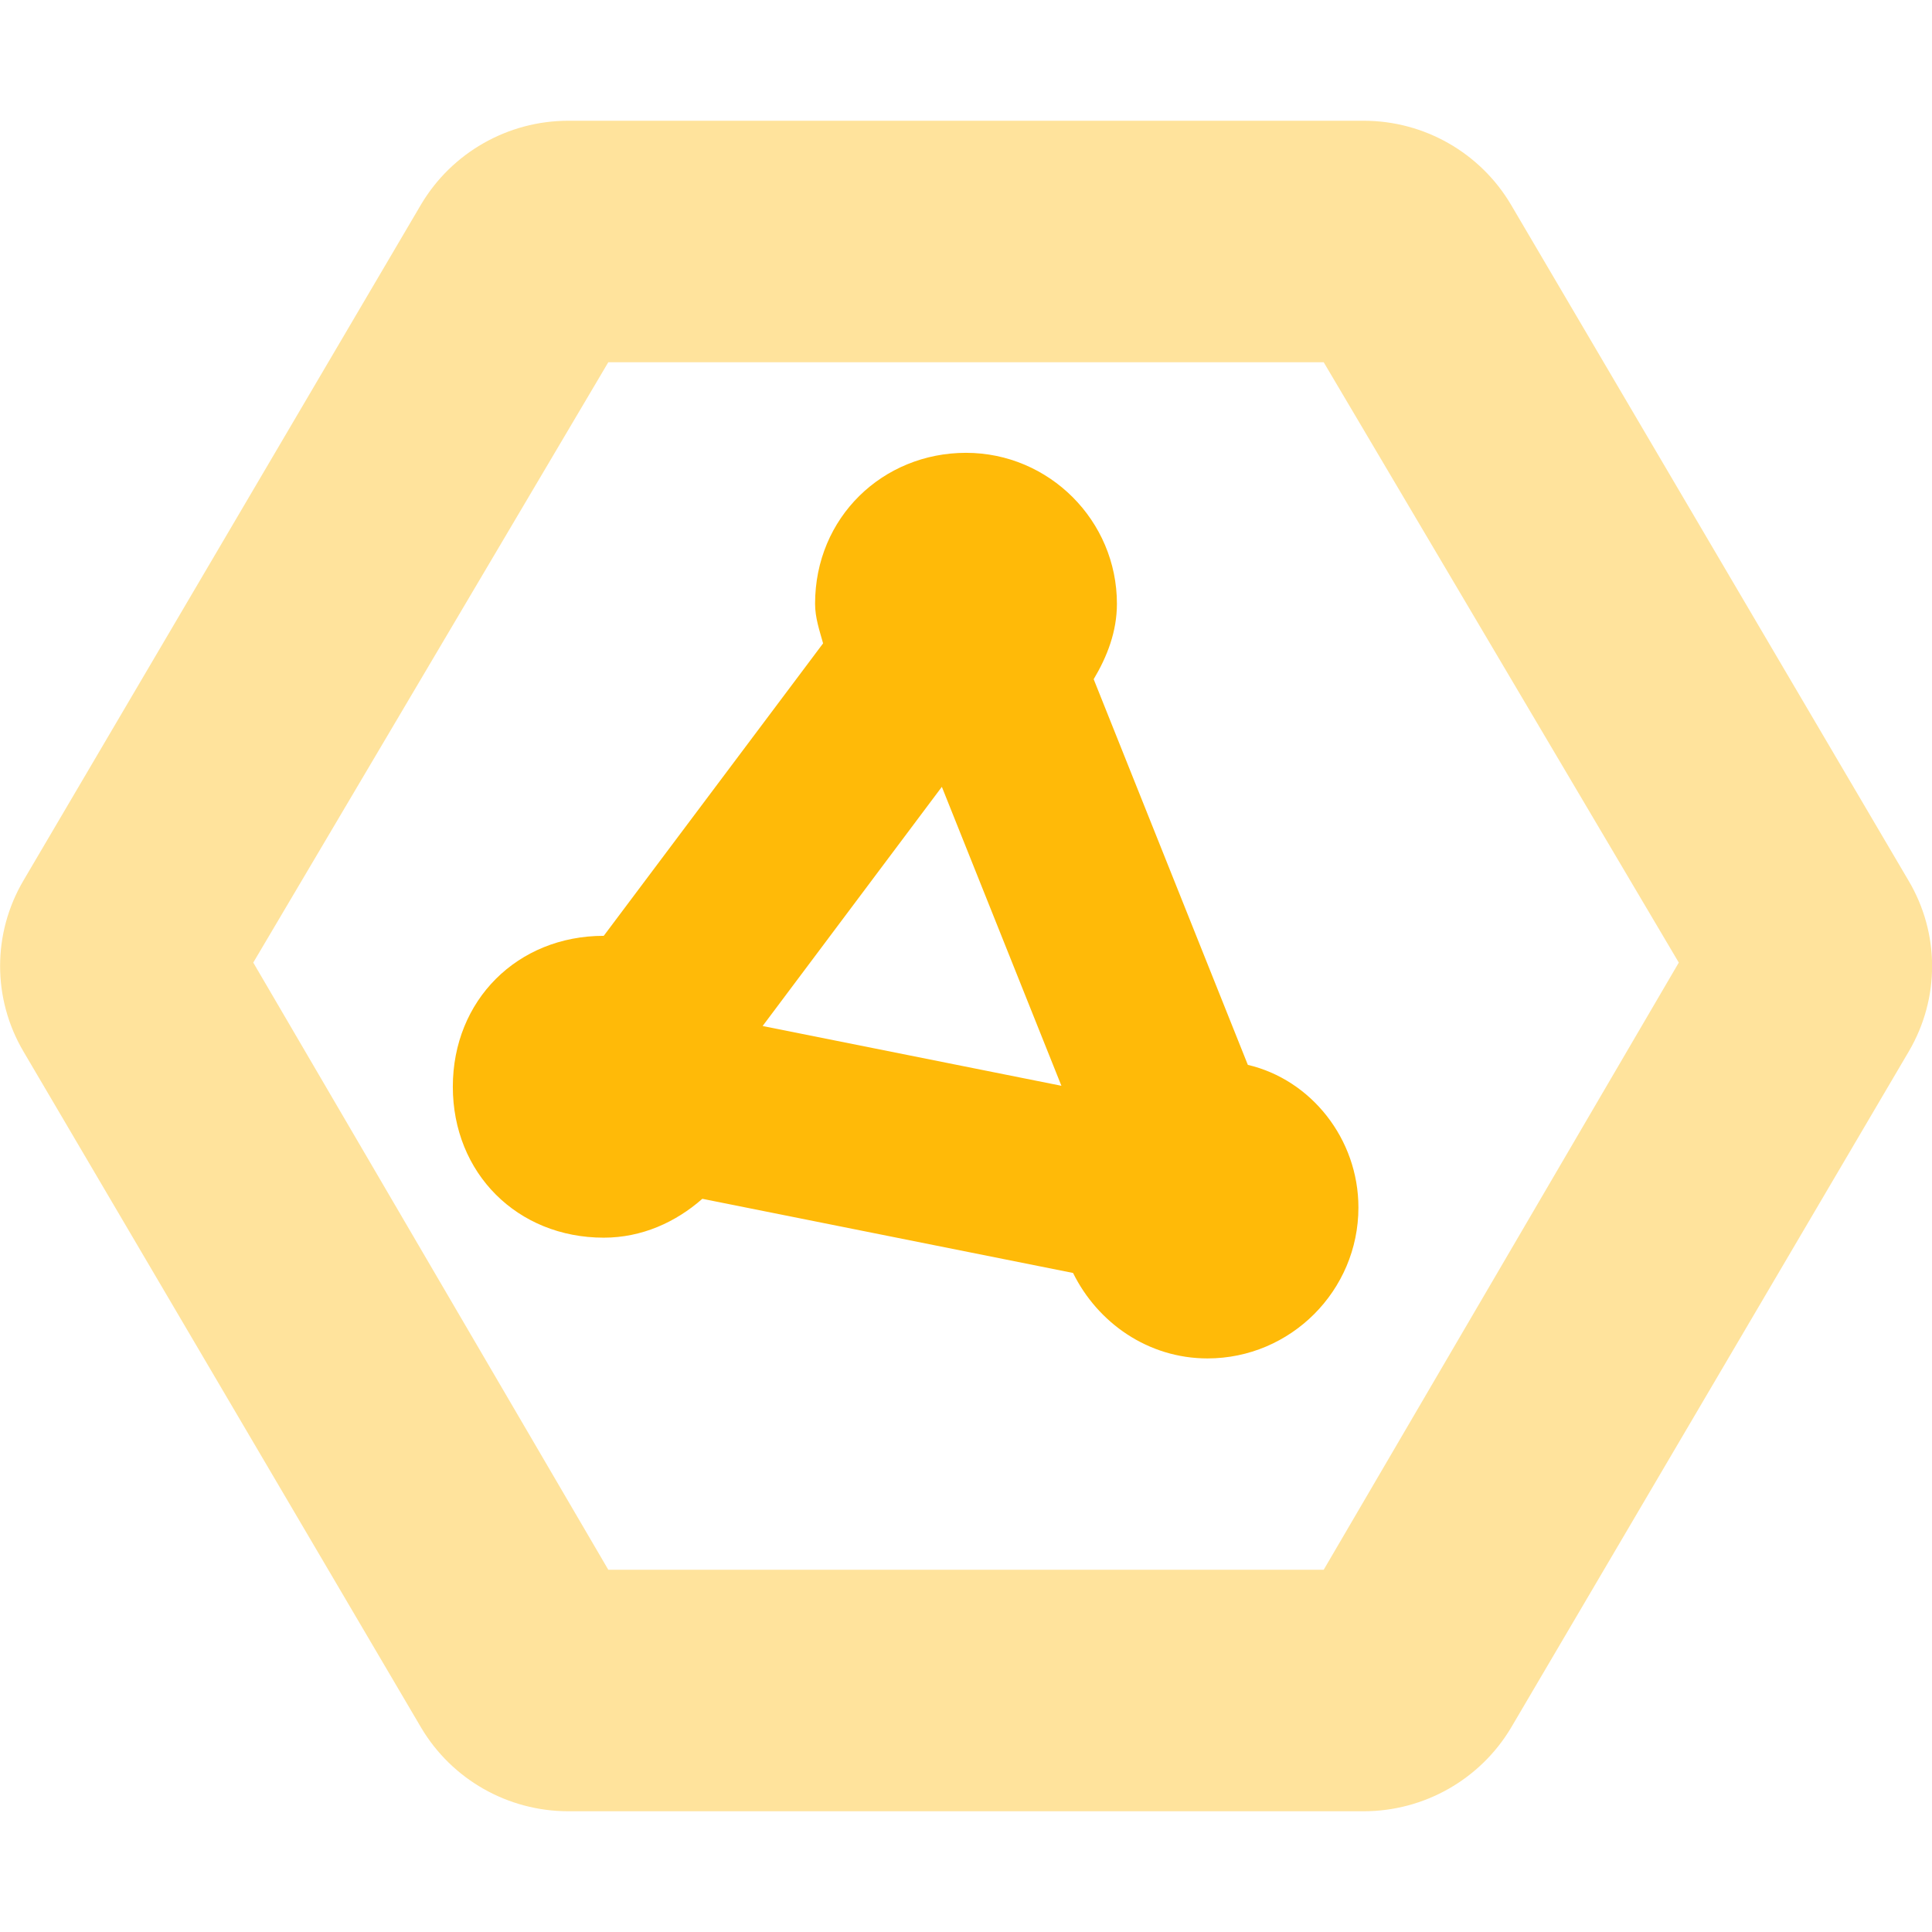 <svg width="34" height="34" viewBox="0 0 34 34" fill="none" xmlns="http://www.w3.org/2000/svg">
<g clip-path="url(#clip0_120_441)">
<path d="M21.96 18.74L19.247 11.953C19.484 11.555 19.656 11.116 19.656 10.625C19.656 9.162 18.463 7.969 17 7.969C15.537 7.969 14.344 9.104 14.344 10.625C14.344 10.872 14.422 11.095 14.485 11.322L10.625 16.469C10.625 16.469 10.625 16.469 10.625 16.469C9.104 16.469 7.969 17.604 7.969 19.125C7.969 20.646 9.104 21.781 10.625 21.781C11.295 21.781 11.892 21.509 12.36 21.097L18.884 22.402C19.318 23.282 20.207 23.906 21.25 23.906C22.713 23.906 23.906 22.713 23.906 21.25C23.906 20.041 23.07 18.999 21.96 18.74ZM13.421 18.056L16.575 13.847L18.679 19.108L13.421 18.056Z" fill="#FFBA08"/>
<path opacity="0.4" d="M33.588 15.499L26.589 3.599C26.051 2.691 25.068 2.125 23.999 2.125H10.001C8.932 2.125 7.949 2.691 7.411 3.597L0.412 15.497C-0.135 16.427 -0.135 17.574 0.412 18.503L7.411 30.403C7.949 31.311 8.932 31.875 10.001 31.875H23.999C25.07 31.875 26.054 31.309 26.593 30.403L33.592 18.503C34.139 17.571 34.139 16.429 33.588 15.499ZM23.295 27.625H10.705L4.457 16.94L10.705 6.375H23.295L29.544 16.94L23.295 27.625Z" fill="#FFBA08"/>
</g>
<defs>
<clipPath id="clip0_120_441">
<rect width="34" height="34" fill="white"/>
</clipPath>
</defs>
</svg>
